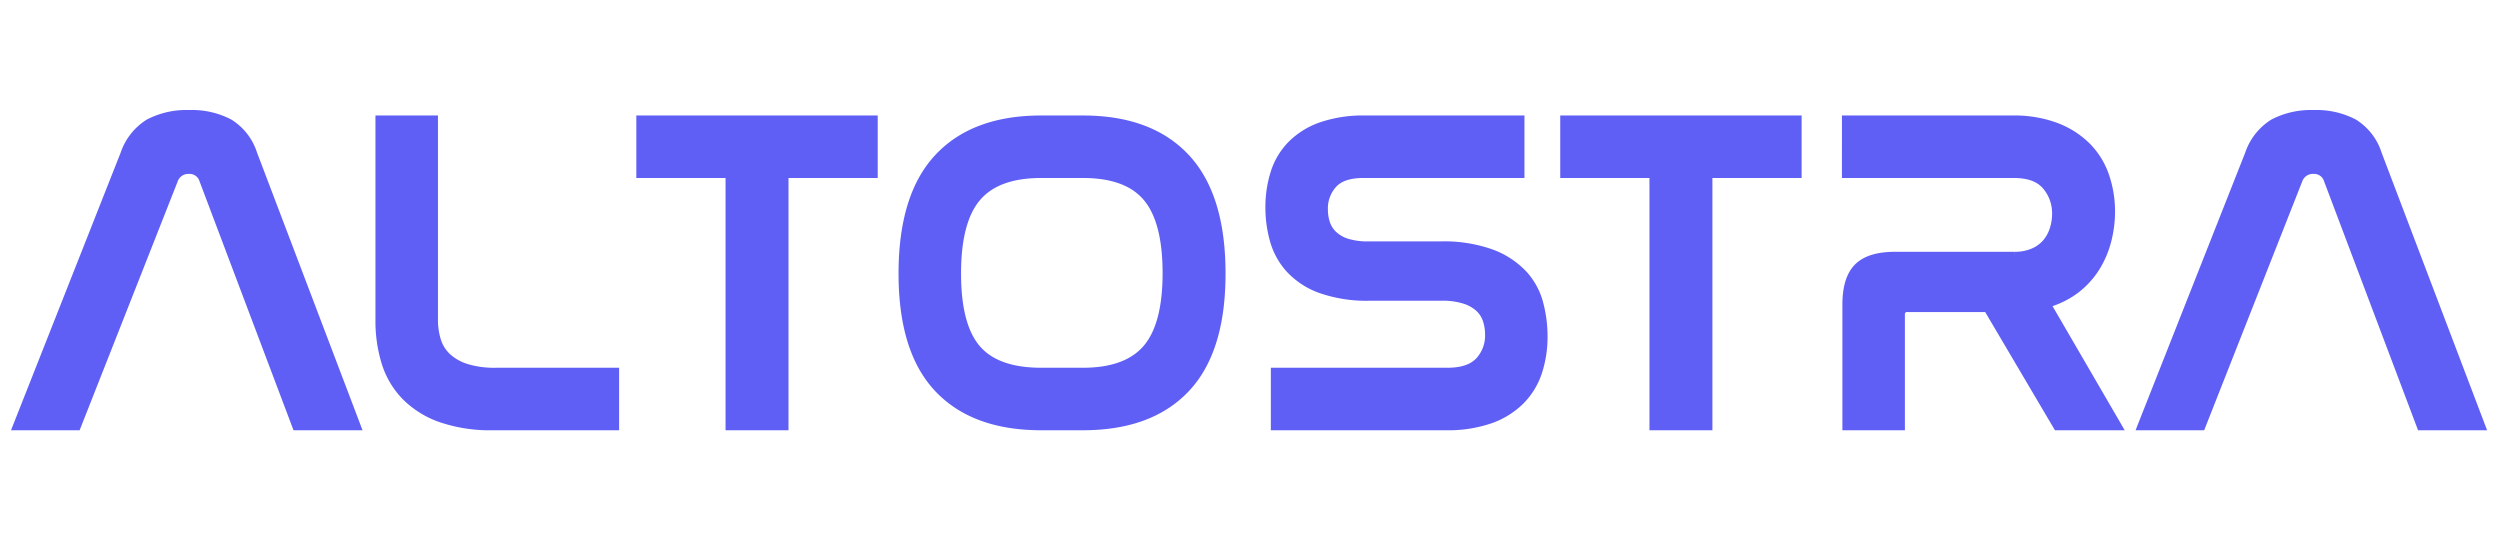 <svg xmlns="http://www.w3.org/2000/svg" xmlns:xlink="http://www.w3.org/1999/xlink" width="552" height="122" viewBox="0 0 552 122"><defs><clipPath id="clip-path"><rect width="552" height="122" fill="none"/></clipPath></defs><g id="Repeat_Grid_1" clip-path="url(#clip-path)" data-name="Repeat Grid 1"><g transform="translate(-258 12)"><g id="Component_1_1" data-name="Component 1 – 1" transform="translate(261.9 13.3)"><path id="Path_1" fill="#5f5ff6" stroke="#5f5ff6" stroke-width="2" d="M14.9,0H1.9L25.6-60a12.736,12.736,0,0,1,5.35-6.75A17.845,17.845,0,0,1,39.8-68.7a17.615,17.615,0,0,1,8.75,1.95A12.3,12.3,0,0,1,53.8-60L76.6,0H63.5L43-54.3a3.29,3.29,0,0,0-3.3-2.3,3.468,3.468,0,0,0-3.4,2.3ZM93.7-67.5v44.1a15.641,15.641,0,0,0,.65,4.55,8.486,8.486,0,0,0,2.25,3.7,11.162,11.162,0,0,0,4.25,2.45,20.95,20.95,0,0,0,6.65.9h26.2V0H106.8A33.22,33.22,0,0,1,95.35-1.75,20.388,20.388,0,0,1,87.6-6.6a18.434,18.434,0,0,1-4.35-7.35A30.76,30.76,0,0,1,81.9-23.3V-67.5Zm97.1,0v11.8H171.1V0H159.2V-55.7H139.5V-67.5Zm46.3,0q14.8,0,22.65,8.4t7.85,25.5q0,17-7.85,25.3T237.1,0h-9.2q-14.8,0-22.65-8.3T197.4-33.6q0-17.1,7.85-25.5t22.65-8.4Zm-9.2,11.8q-9.8,0-14.25,5.2T209.2-33.6q0,11.6,4.4,16.7t14.3,5.1h9.2q9.7,0,14.15-5.15T255.7-33.7q0-11.6-4.4-16.8t-14.2-5.2ZM333.6-67.5v11.8H299q-4.6,0-6.7,2.25a8.093,8.093,0,0,0-2.1,5.75,9.9,9.9,0,0,0,.45,2.95,6.277,6.277,0,0,0,1.6,2.6,7.8,7.8,0,0,0,3.05,1.8,15.424,15.424,0,0,0,4.9.65H316a30.936,30.936,0,0,1,11.3,1.75,18.414,18.414,0,0,1,6.95,4.55,15.106,15.106,0,0,1,3.5,6.4,28.116,28.116,0,0,1,.95,7.2,24.856,24.856,0,0,1-1.2,7.9,16.042,16.042,0,0,1-3.8,6.25,17.814,17.814,0,0,1-6.65,4.15A28.481,28.481,0,0,1,317.2,0H279.6V-11.8h38q4.8,0,7.05-2.35a8.388,8.388,0,0,0,2.25-6.05,10.2,10.2,0,0,0-.5-3.15,6.42,6.42,0,0,0-1.7-2.7,8.677,8.677,0,0,0-3.25-1.85,16.146,16.146,0,0,0-5.15-.7H300.6a30.588,30.588,0,0,1-11.1-1.7,17.138,17.138,0,0,1-6.75-4.5,15.713,15.713,0,0,1-3.4-6.3,26.621,26.621,0,0,1-.95-7,25.025,25.025,0,0,1,1.15-7.75,15.456,15.456,0,0,1,3.7-6.15,17.225,17.225,0,0,1,6.55-4.05,28.249,28.249,0,0,1,9.6-1.45Zm61.2,0v11.8H375.1V0H363.2V-55.7H343.5V-67.5Zm47.5,0a26.216,26.216,0,0,1,9.8,1.65,19.133,19.133,0,0,1,6.75,4.4,17.023,17.023,0,0,1,3.9,6.45A23.894,23.894,0,0,1,464-47.3a25.7,25.7,0,0,1-.8,6.35,20.971,20.971,0,0,1-2.5,5.9,18.355,18.355,0,0,1-4.4,4.85,19.042,19.042,0,0,1-6.6,3.2L465.4,0H452.3L436.9-26.1H419.3a1.5,1.5,0,0,0-1.7,1.7V0H405.8V-26.7q0-5.7,2.5-8.2t8.1-2.5h26.3a10.534,10.534,0,0,0,4.3-.8,7.951,7.951,0,0,0,2.9-2.1,8.771,8.771,0,0,0,1.65-3,11.3,11.3,0,0,0,.55-3.5,9.351,9.351,0,0,0-2.25-6.25q-2.25-2.65-7.15-2.65h-37V-67.5ZM484,0H471l23.7-60a12.736,12.736,0,0,1,5.35-6.75,17.845,17.845,0,0,1,8.85-1.95,17.616,17.616,0,0,1,8.75,1.95A12.3,12.3,0,0,1,522.9-60L545.7,0H532.6L512.1-54.3a3.29,3.29,0,0,0-3.3-2.3,3.468,3.468,0,0,0-3.4,2.3Z" data-name="Path 1" transform="translate(-1.9 68.7)"/></g></g></g></svg>